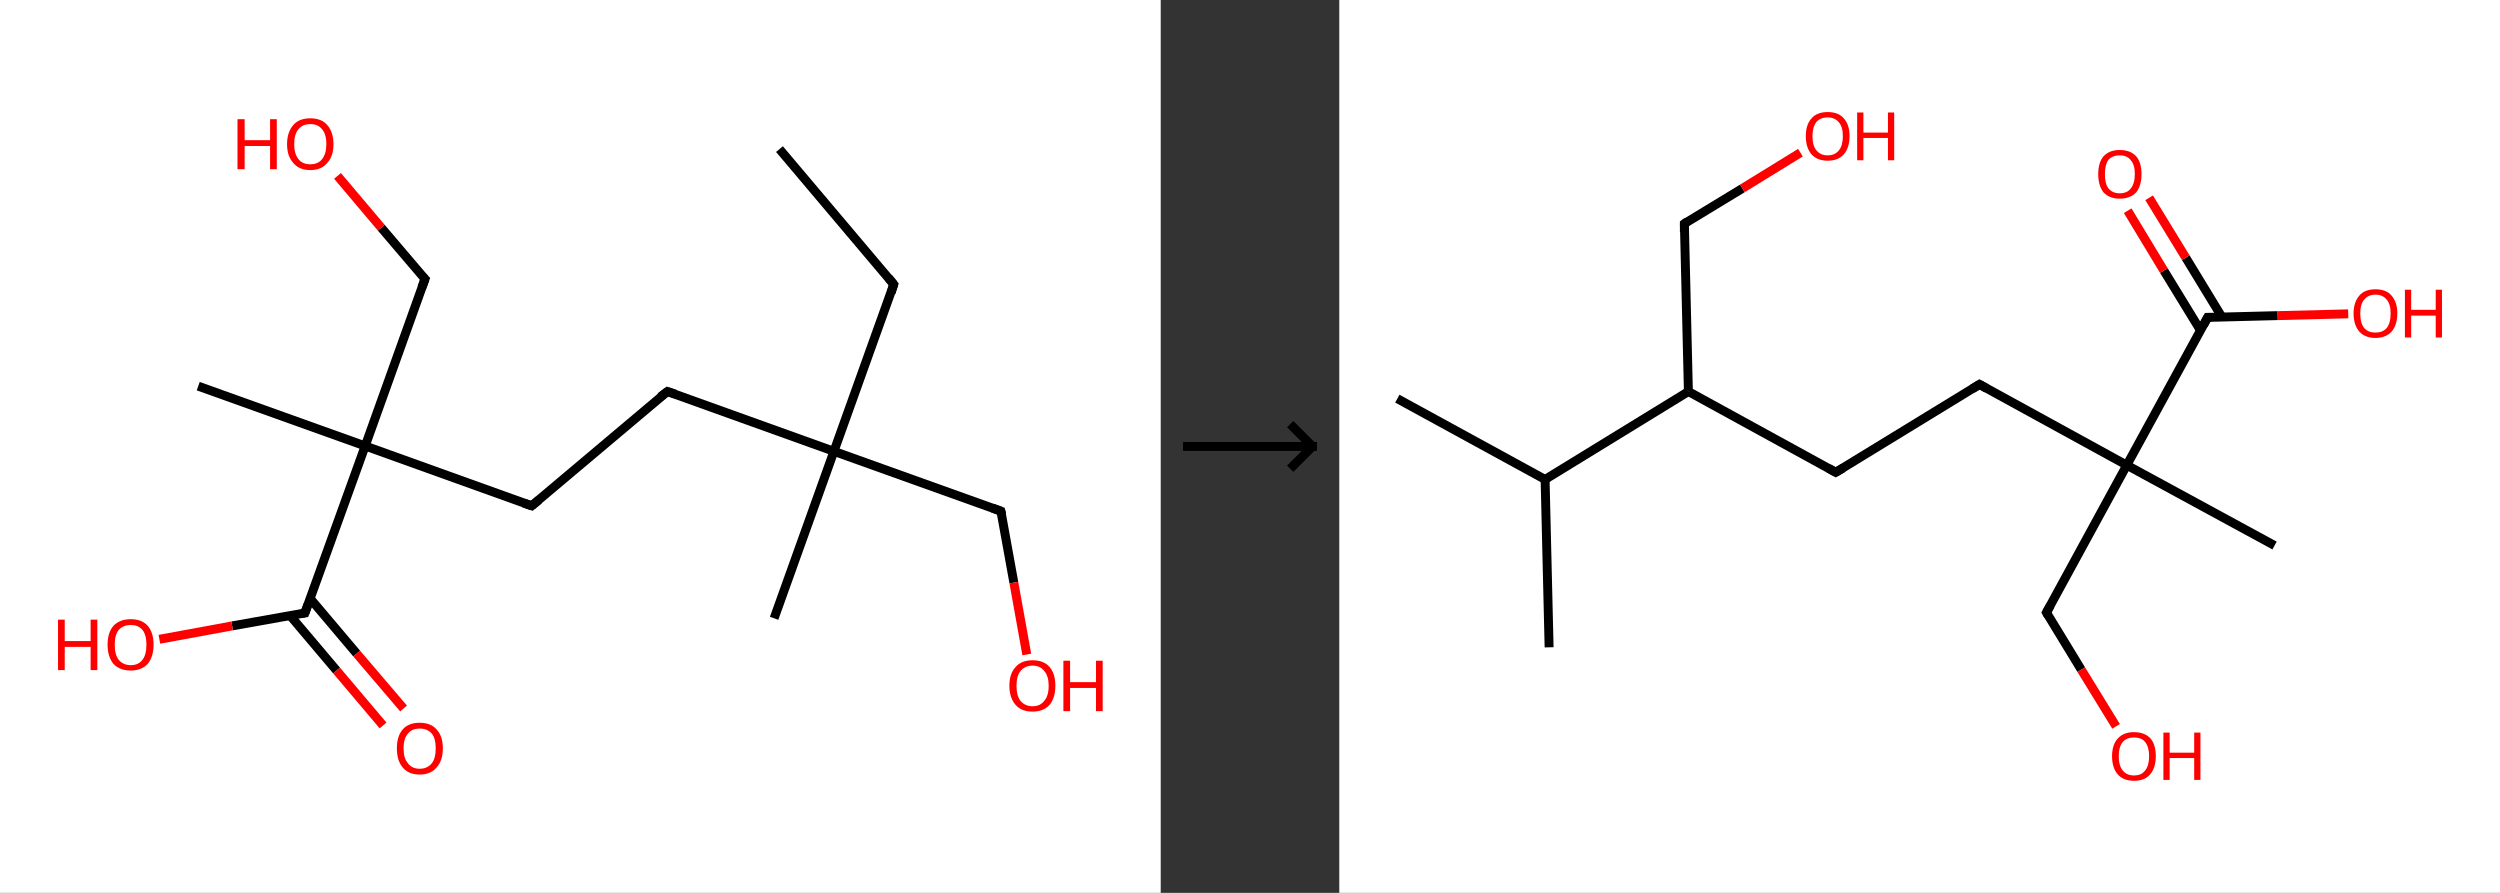 <?xml version='1.0' encoding='ASCII' standalone='yes'?>
<svg xmlns="http://www.w3.org/2000/svg" xmlns:xlink="http://www.w3.org/1999/xlink" version="1.1" width="560.0px" viewBox="0 0 560.0 200.0" height="200.0px">
  <rect x="0" y="0" width="560.0" height="200.0" fill="#333333" stroke="none"/>
  <g>
    <g transform="translate(0, 0) scale(1 1) "><!-- END OF HEADER -->
<rect style="opacity:1.0;fill:#FFFFFF;stroke:none" width="260.0" height="200.0" x="0.0" y="0.0"> </rect>
<path class="bond-0 atom-0 atom-1" d="M 174.6,33.4 L 200.2,63.7" style="fill:none;fill-rule:evenodd;stroke:#000000;stroke-width:2.0px;stroke-linecap:butt;stroke-linejoin:miter;stroke-opacity:1"/>
<path class="bond-1 atom-1 atom-2" d="M 200.2,63.7 L 186.8,101.1" style="fill:none;fill-rule:evenodd;stroke:#000000;stroke-width:2.0px;stroke-linecap:butt;stroke-linejoin:miter;stroke-opacity:1"/>
<path class="bond-2 atom-2 atom-3" d="M 186.8,101.1 L 173.4,138.5" style="fill:none;fill-rule:evenodd;stroke:#000000;stroke-width:2.0px;stroke-linecap:butt;stroke-linejoin:miter;stroke-opacity:1"/>
<path class="bond-3 atom-2 atom-4" d="M 186.8,101.1 L 224.2,114.5" style="fill:none;fill-rule:evenodd;stroke:#000000;stroke-width:2.0px;stroke-linecap:butt;stroke-linejoin:miter;stroke-opacity:1"/>
<path class="bond-4 atom-4 atom-5" d="M 224.2,114.5 L 227.1,130.5" style="fill:none;fill-rule:evenodd;stroke:#000000;stroke-width:2.0px;stroke-linecap:butt;stroke-linejoin:miter;stroke-opacity:1"/>
<path class="bond-4 atom-4 atom-5" d="M 227.1,130.5 L 230.0,146.6" style="fill:none;fill-rule:evenodd;stroke:#FF0000;stroke-width:2.0px;stroke-linecap:butt;stroke-linejoin:miter;stroke-opacity:1"/>
<path class="bond-5 atom-2 atom-6" d="M 186.8,101.1 L 149.5,87.7" style="fill:none;fill-rule:evenodd;stroke:#000000;stroke-width:2.0px;stroke-linecap:butt;stroke-linejoin:miter;stroke-opacity:1"/>
<path class="bond-6 atom-6 atom-7" d="M 149.5,87.7 L 119.1,113.3" style="fill:none;fill-rule:evenodd;stroke:#000000;stroke-width:2.0px;stroke-linecap:butt;stroke-linejoin:miter;stroke-opacity:1"/>
<path class="bond-7 atom-7 atom-8" d="M 119.1,113.3 L 81.8,99.9" style="fill:none;fill-rule:evenodd;stroke:#000000;stroke-width:2.0px;stroke-linecap:butt;stroke-linejoin:miter;stroke-opacity:1"/>
<path class="bond-8 atom-8 atom-9" d="M 81.8,99.9 L 44.4,86.5" style="fill:none;fill-rule:evenodd;stroke:#000000;stroke-width:2.0px;stroke-linecap:butt;stroke-linejoin:miter;stroke-opacity:1"/>
<path class="bond-9 atom-8 atom-10" d="M 81.8,99.9 L 95.2,62.5" style="fill:none;fill-rule:evenodd;stroke:#000000;stroke-width:2.0px;stroke-linecap:butt;stroke-linejoin:miter;stroke-opacity:1"/>
<path class="bond-10 atom-10 atom-11" d="M 95.2,62.5 L 85.4,51.0" style="fill:none;fill-rule:evenodd;stroke:#000000;stroke-width:2.0px;stroke-linecap:butt;stroke-linejoin:miter;stroke-opacity:1"/>
<path class="bond-10 atom-10 atom-11" d="M 85.4,51.0 L 75.6,39.4" style="fill:none;fill-rule:evenodd;stroke:#FF0000;stroke-width:2.0px;stroke-linecap:butt;stroke-linejoin:miter;stroke-opacity:1"/>
<path class="bond-11 atom-8 atom-12" d="M 81.8,99.9 L 68.3,137.3" style="fill:none;fill-rule:evenodd;stroke:#000000;stroke-width:2.0px;stroke-linecap:butt;stroke-linejoin:miter;stroke-opacity:1"/>
<path class="bond-12 atom-12 atom-13" d="M 65.0,137.9 L 75.4,150.2" style="fill:none;fill-rule:evenodd;stroke:#000000;stroke-width:2.0px;stroke-linecap:butt;stroke-linejoin:miter;stroke-opacity:1"/>
<path class="bond-12 atom-12 atom-13" d="M 75.4,150.2 L 85.8,162.5" style="fill:none;fill-rule:evenodd;stroke:#FF0000;stroke-width:2.0px;stroke-linecap:butt;stroke-linejoin:miter;stroke-opacity:1"/>
<path class="bond-12 atom-12 atom-13" d="M 69.5,134.1 L 79.9,146.4" style="fill:none;fill-rule:evenodd;stroke:#000000;stroke-width:2.0px;stroke-linecap:butt;stroke-linejoin:miter;stroke-opacity:1"/>
<path class="bond-12 atom-12 atom-13" d="M 79.9,146.4 L 90.4,158.7" style="fill:none;fill-rule:evenodd;stroke:#FF0000;stroke-width:2.0px;stroke-linecap:butt;stroke-linejoin:miter;stroke-opacity:1"/>
<path class="bond-13 atom-12 atom-14" d="M 68.3,137.3 L 52.0,140.2" style="fill:none;fill-rule:evenodd;stroke:#000000;stroke-width:2.0px;stroke-linecap:butt;stroke-linejoin:miter;stroke-opacity:1"/>
<path class="bond-13 atom-12 atom-14" d="M 52.0,140.2 L 35.7,143.2" style="fill:none;fill-rule:evenodd;stroke:#FF0000;stroke-width:2.0px;stroke-linecap:butt;stroke-linejoin:miter;stroke-opacity:1"/>
<path d="M 199.0,62.2 L 200.2,63.7 L 199.6,65.6" style="fill:none;stroke:#000000;stroke-width:2.0px;stroke-linecap:butt;stroke-linejoin:miter;stroke-opacity:1;"/>
<path d="M 222.3,113.8 L 224.2,114.5 L 224.4,115.3" style="fill:none;stroke:#000000;stroke-width:2.0px;stroke-linecap:butt;stroke-linejoin:miter;stroke-opacity:1;"/>
<path d="M 151.3,88.3 L 149.5,87.7 L 147.9,88.9" style="fill:none;stroke:#000000;stroke-width:2.0px;stroke-linecap:butt;stroke-linejoin:miter;stroke-opacity:1;"/>
<path d="M 120.7,112.0 L 119.1,113.3 L 117.3,112.7" style="fill:none;stroke:#000000;stroke-width:2.0px;stroke-linecap:butt;stroke-linejoin:miter;stroke-opacity:1;"/>
<path d="M 94.5,64.4 L 95.2,62.5 L 94.7,62.0" style="fill:none;stroke:#000000;stroke-width:2.0px;stroke-linecap:butt;stroke-linejoin:miter;stroke-opacity:1;"/>
<path d="M 69.0,135.4 L 68.3,137.3 L 67.5,137.4" style="fill:none;stroke:#000000;stroke-width:2.0px;stroke-linecap:butt;stroke-linejoin:miter;stroke-opacity:1;"/>
<path class="atom-5" d="M 226.1 153.6 Q 226.1 150.9, 227.5 149.4 Q 228.8 147.9, 231.3 147.9 Q 233.8 147.9, 235.1 149.4 Q 236.4 150.9, 236.4 153.6 Q 236.4 156.3, 235.1 157.9 Q 233.7 159.4, 231.3 159.4 Q 228.8 159.4, 227.5 157.9 Q 226.1 156.3, 226.1 153.6 M 231.3 158.2 Q 233.0 158.2, 233.9 157.0 Q 234.9 155.9, 234.9 153.6 Q 234.9 151.4, 233.9 150.3 Q 233.0 149.1, 231.3 149.1 Q 229.6 149.1, 228.6 150.3 Q 227.7 151.4, 227.7 153.6 Q 227.7 155.9, 228.6 157.0 Q 229.6 158.2, 231.3 158.2 " fill="#FF0000"/>
<path class="atom-5" d="M 238.2 148.0 L 239.7 148.0 L 239.7 152.8 L 245.5 152.8 L 245.5 148.0 L 247.0 148.0 L 247.0 159.3 L 245.5 159.3 L 245.5 154.1 L 239.7 154.1 L 239.7 159.3 L 238.2 159.3 L 238.2 148.0 " fill="#FF0000"/>
<path class="atom-11" d="M 53.2 26.7 L 54.8 26.7 L 54.8 31.4 L 60.5 31.4 L 60.5 26.7 L 62.0 26.7 L 62.0 37.9 L 60.5 37.9 L 60.5 32.7 L 54.8 32.7 L 54.8 37.9 L 53.2 37.9 L 53.2 26.7 " fill="#FF0000"/>
<path class="atom-11" d="M 64.3 32.3 Q 64.3 29.6, 65.7 28.0 Q 67.0 26.5, 69.5 26.5 Q 72.0 26.5, 73.3 28.0 Q 74.7 29.6, 74.7 32.3 Q 74.7 35.0, 73.3 36.5 Q 72.0 38.1, 69.5 38.1 Q 67.0 38.1, 65.7 36.5 Q 64.3 35.0, 64.3 32.3 M 69.5 36.8 Q 71.2 36.8, 72.1 35.7 Q 73.1 34.5, 73.1 32.3 Q 73.1 30.0, 72.1 28.9 Q 71.2 27.8, 69.5 27.8 Q 67.8 27.8, 66.9 28.9 Q 65.9 30.0, 65.9 32.3 Q 65.9 34.5, 66.9 35.7 Q 67.8 36.8, 69.5 36.8 " fill="#FF0000"/>
<path class="atom-13" d="M 88.9 167.6 Q 88.9 164.9, 90.2 163.4 Q 91.5 161.9, 94.0 161.9 Q 96.5 161.9, 97.8 163.4 Q 99.2 164.9, 99.2 167.6 Q 99.2 170.4, 97.8 171.9 Q 96.5 173.5, 94.0 173.5 Q 91.5 173.5, 90.2 171.9 Q 88.9 170.4, 88.9 167.6 M 94.0 172.2 Q 95.7 172.2, 96.7 171.0 Q 97.6 169.9, 97.6 167.6 Q 97.6 165.4, 96.7 164.3 Q 95.7 163.2, 94.0 163.2 Q 92.3 163.2, 91.4 164.3 Q 90.4 165.4, 90.4 167.6 Q 90.4 169.9, 91.4 171.0 Q 92.3 172.2, 94.0 172.2 " fill="#FF0000"/>
<path class="atom-14" d="M 13.0 138.8 L 14.5 138.8 L 14.5 143.6 L 20.3 143.6 L 20.3 138.8 L 21.8 138.8 L 21.8 150.1 L 20.3 150.1 L 20.3 144.9 L 14.5 144.9 L 14.5 150.1 L 13.0 150.1 L 13.0 138.8 " fill="#FF0000"/>
<path class="atom-14" d="M 24.1 144.4 Q 24.1 141.7, 25.4 140.2 Q 26.8 138.7, 29.3 138.7 Q 31.8 138.7, 33.1 140.2 Q 34.4 141.7, 34.4 144.4 Q 34.4 147.1, 33.1 148.7 Q 31.7 150.2, 29.3 150.2 Q 26.8 150.2, 25.4 148.7 Q 24.1 147.1, 24.1 144.4 M 29.3 149.0 Q 31.0 149.0, 31.9 147.8 Q 32.8 146.7, 32.8 144.4 Q 32.8 142.2, 31.9 141.1 Q 31.0 140.0, 29.3 140.0 Q 27.6 140.0, 26.6 141.1 Q 25.7 142.2, 25.7 144.4 Q 25.7 146.7, 26.6 147.8 Q 27.6 149.0, 29.3 149.0 " fill="#FF0000"/>
</g>
    <g transform="translate(260.0, 0) scale(1 1) "><line x1="5" y1="100" x2="35" y2="100" style="stroke:rgb(0,0,0);stroke-width:2"/>
  <line x1="34" y1="100" x2="29" y2="95" style="stroke:rgb(0,0,0);stroke-width:2"/>
  <line x1="34" y1="100" x2="29" y2="105" style="stroke:rgb(0,0,0);stroke-width:2"/>
</g>
    <g transform="translate(300.0, 0) scale(1 1) "><!-- END OF HEADER -->
<rect style="opacity:1.0;fill:#FFFFFF;stroke:none" width="260.0" height="200.0" x="0.0" y="0.0"> </rect>
<path class="bond-0 atom-0 atom-1" d="M 13.0,89.3 L 46.1,107.4" style="fill:none;fill-rule:evenodd;stroke:#000000;stroke-width:2.0px;stroke-linecap:butt;stroke-linejoin:miter;stroke-opacity:1"/>
<path class="bond-1 atom-1 atom-2" d="M 46.1,107.4 L 47.0,145.0" style="fill:none;fill-rule:evenodd;stroke:#000000;stroke-width:2.0px;stroke-linecap:butt;stroke-linejoin:miter;stroke-opacity:1"/>
<path class="bond-2 atom-1 atom-3" d="M 46.1,107.4 L 78.2,87.7" style="fill:none;fill-rule:evenodd;stroke:#000000;stroke-width:2.0px;stroke-linecap:butt;stroke-linejoin:miter;stroke-opacity:1"/>
<path class="bond-3 atom-3 atom-4" d="M 78.2,87.7 L 77.3,50.1" style="fill:none;fill-rule:evenodd;stroke:#000000;stroke-width:2.0px;stroke-linecap:butt;stroke-linejoin:miter;stroke-opacity:1"/>
<path class="bond-4 atom-4 atom-5" d="M 77.3,50.1 L 90.3,42.2" style="fill:none;fill-rule:evenodd;stroke:#000000;stroke-width:2.0px;stroke-linecap:butt;stroke-linejoin:miter;stroke-opacity:1"/>
<path class="bond-4 atom-4 atom-5" d="M 90.3,42.2 L 103.3,34.2" style="fill:none;fill-rule:evenodd;stroke:#FF0000;stroke-width:2.0px;stroke-linecap:butt;stroke-linejoin:miter;stroke-opacity:1"/>
<path class="bond-5 atom-3 atom-6" d="M 78.2,87.7 L 111.2,105.8" style="fill:none;fill-rule:evenodd;stroke:#000000;stroke-width:2.0px;stroke-linecap:butt;stroke-linejoin:miter;stroke-opacity:1"/>
<path class="bond-6 atom-6 atom-7" d="M 111.2,105.8 L 143.4,86.1" style="fill:none;fill-rule:evenodd;stroke:#000000;stroke-width:2.0px;stroke-linecap:butt;stroke-linejoin:miter;stroke-opacity:1"/>
<path class="bond-7 atom-7 atom-8" d="M 143.4,86.1 L 176.4,104.2" style="fill:none;fill-rule:evenodd;stroke:#000000;stroke-width:2.0px;stroke-linecap:butt;stroke-linejoin:miter;stroke-opacity:1"/>
<path class="bond-8 atom-8 atom-9" d="M 176.4,104.2 L 209.5,122.2" style="fill:none;fill-rule:evenodd;stroke:#000000;stroke-width:2.0px;stroke-linecap:butt;stroke-linejoin:miter;stroke-opacity:1"/>
<path class="bond-9 atom-8 atom-10" d="M 176.4,104.2 L 158.4,137.2" style="fill:none;fill-rule:evenodd;stroke:#000000;stroke-width:2.0px;stroke-linecap:butt;stroke-linejoin:miter;stroke-opacity:1"/>
<path class="bond-10 atom-10 atom-11" d="M 158.4,137.2 L 166.2,150.0" style="fill:none;fill-rule:evenodd;stroke:#000000;stroke-width:2.0px;stroke-linecap:butt;stroke-linejoin:miter;stroke-opacity:1"/>
<path class="bond-10 atom-10 atom-11" d="M 166.2,150.0 L 174.0,162.7" style="fill:none;fill-rule:evenodd;stroke:#FF0000;stroke-width:2.0px;stroke-linecap:butt;stroke-linejoin:miter;stroke-opacity:1"/>
<path class="bond-11 atom-8 atom-12" d="M 176.4,104.2 L 194.5,71.1" style="fill:none;fill-rule:evenodd;stroke:#000000;stroke-width:2.0px;stroke-linecap:butt;stroke-linejoin:miter;stroke-opacity:1"/>
<path class="bond-12 atom-12 atom-13" d="M 197.7,71.0 L 189.6,57.7" style="fill:none;fill-rule:evenodd;stroke:#000000;stroke-width:2.0px;stroke-linecap:butt;stroke-linejoin:miter;stroke-opacity:1"/>
<path class="bond-12 atom-12 atom-13" d="M 189.6,57.7 L 181.4,44.3" style="fill:none;fill-rule:evenodd;stroke:#FF0000;stroke-width:2.0px;stroke-linecap:butt;stroke-linejoin:miter;stroke-opacity:1"/>
<path class="bond-12 atom-12 atom-13" d="M 192.9,74.0 L 184.7,60.6" style="fill:none;fill-rule:evenodd;stroke:#000000;stroke-width:2.0px;stroke-linecap:butt;stroke-linejoin:miter;stroke-opacity:1"/>
<path class="bond-12 atom-12 atom-13" d="M 184.7,60.6 L 176.6,47.2" style="fill:none;fill-rule:evenodd;stroke:#FF0000;stroke-width:2.0px;stroke-linecap:butt;stroke-linejoin:miter;stroke-opacity:1"/>
<path class="bond-13 atom-12 atom-14" d="M 194.5,71.1 L 210.2,70.7" style="fill:none;fill-rule:evenodd;stroke:#000000;stroke-width:2.0px;stroke-linecap:butt;stroke-linejoin:miter;stroke-opacity:1"/>
<path class="bond-13 atom-12 atom-14" d="M 210.2,70.7 L 226.0,70.3" style="fill:none;fill-rule:evenodd;stroke:#FF0000;stroke-width:2.0px;stroke-linecap:butt;stroke-linejoin:miter;stroke-opacity:1"/>
<path d="M 77.3,52.0 L 77.3,50.1 L 77.9,49.7" style="fill:none;stroke:#000000;stroke-width:2.0px;stroke-linecap:butt;stroke-linejoin:miter;stroke-opacity:1;"/>
<path d="M 109.6,104.9 L 111.2,105.8 L 112.9,104.8" style="fill:none;stroke:#000000;stroke-width:2.0px;stroke-linecap:butt;stroke-linejoin:miter;stroke-opacity:1;"/>
<path d="M 141.8,87.1 L 143.4,86.1 L 145.0,87.0" style="fill:none;stroke:#000000;stroke-width:2.0px;stroke-linecap:butt;stroke-linejoin:miter;stroke-opacity:1;"/>
<path d="M 159.3,135.6 L 158.4,137.2 L 158.8,137.9" style="fill:none;stroke:#000000;stroke-width:2.0px;stroke-linecap:butt;stroke-linejoin:miter;stroke-opacity:1;"/>
<path d="M 193.6,72.8 L 194.5,71.1 L 195.3,71.1" style="fill:none;stroke:#000000;stroke-width:2.0px;stroke-linecap:butt;stroke-linejoin:miter;stroke-opacity:1;"/>
<path class="atom-5" d="M 104.5 30.5 Q 104.5 27.9, 105.8 26.5 Q 107.0 25.1, 109.4 25.1 Q 111.8 25.1, 113.0 26.5 Q 114.3 27.9, 114.3 30.5 Q 114.3 33.1, 113.0 34.6 Q 111.7 36.0, 109.4 36.0 Q 107.1 36.0, 105.8 34.6 Q 104.5 33.1, 104.5 30.5 M 109.4 34.8 Q 111.0 34.8, 111.9 33.7 Q 112.8 32.6, 112.8 30.5 Q 112.8 28.4, 111.9 27.4 Q 111.0 26.3, 109.4 26.3 Q 107.8 26.3, 106.9 27.3 Q 106.0 28.4, 106.0 30.5 Q 106.0 32.7, 106.9 33.7 Q 107.8 34.8, 109.4 34.8 " fill="#FF0000"/>
<path class="atom-5" d="M 116.0 25.2 L 117.4 25.2 L 117.4 29.7 L 122.9 29.7 L 122.9 25.2 L 124.3 25.2 L 124.3 35.9 L 122.9 35.9 L 122.9 30.9 L 117.4 30.9 L 117.4 35.9 L 116.0 35.9 L 116.0 25.2 " fill="#FF0000"/>
<path class="atom-11" d="M 173.1 169.4 Q 173.1 166.8, 174.4 165.4 Q 175.7 164.0, 178.0 164.0 Q 180.4 164.0, 181.7 165.4 Q 182.9 166.8, 182.9 169.4 Q 182.9 172.0, 181.6 173.5 Q 180.4 174.9, 178.0 174.9 Q 175.7 174.9, 174.4 173.5 Q 173.1 172.0, 173.1 169.4 M 178.0 173.7 Q 179.7 173.7, 180.5 172.6 Q 181.4 171.5, 181.4 169.4 Q 181.4 167.3, 180.5 166.2 Q 179.7 165.2, 178.0 165.2 Q 176.4 165.2, 175.5 166.2 Q 174.6 167.3, 174.6 169.4 Q 174.6 171.5, 175.5 172.6 Q 176.4 173.7, 178.0 173.7 " fill="#FF0000"/>
<path class="atom-11" d="M 184.6 164.1 L 186.0 164.1 L 186.0 168.6 L 191.5 168.6 L 191.5 164.1 L 192.9 164.1 L 192.9 174.7 L 191.5 174.7 L 191.5 169.8 L 186.0 169.8 L 186.0 174.7 L 184.6 174.7 L 184.6 164.1 " fill="#FF0000"/>
<path class="atom-13" d="M 170.0 39.0 Q 170.0 36.4, 171.2 35.0 Q 172.5 33.6, 174.8 33.6 Q 177.2 33.6, 178.5 35.0 Q 179.7 36.4, 179.7 39.0 Q 179.7 41.6, 178.5 43.1 Q 177.2 44.5, 174.8 44.5 Q 172.5 44.5, 171.2 43.1 Q 170.0 41.6, 170.0 39.0 M 174.8 43.3 Q 176.5 43.3, 177.3 42.2 Q 178.2 41.1, 178.2 39.0 Q 178.2 36.9, 177.3 35.9 Q 176.5 34.8, 174.8 34.8 Q 173.2 34.8, 172.3 35.8 Q 171.5 36.9, 171.5 39.0 Q 171.5 41.2, 172.3 42.2 Q 173.2 43.3, 174.8 43.3 " fill="#FF0000"/>
<path class="atom-14" d="M 227.2 70.2 Q 227.2 67.7, 228.5 66.2 Q 229.7 64.8, 232.1 64.8 Q 234.5 64.8, 235.7 66.2 Q 237.0 67.7, 237.0 70.2 Q 237.0 72.8, 235.7 74.3 Q 234.4 75.7, 232.1 75.7 Q 229.8 75.7, 228.5 74.3 Q 227.2 72.8, 227.2 70.2 M 232.1 74.5 Q 233.7 74.5, 234.6 73.5 Q 235.5 72.4, 235.5 70.2 Q 235.5 68.1, 234.6 67.1 Q 233.7 66.0, 232.1 66.0 Q 230.5 66.0, 229.6 67.1 Q 228.7 68.1, 228.7 70.2 Q 228.7 72.4, 229.6 73.5 Q 230.5 74.5, 232.1 74.5 " fill="#FF0000"/>
<path class="atom-14" d="M 238.7 64.9 L 240.1 64.9 L 240.1 69.4 L 245.6 69.4 L 245.6 64.9 L 247.0 64.9 L 247.0 75.6 L 245.6 75.6 L 245.6 70.7 L 240.1 70.7 L 240.1 75.6 L 238.7 75.6 L 238.7 64.9 " fill="#FF0000"/>
</g>
  </g>
</svg>
